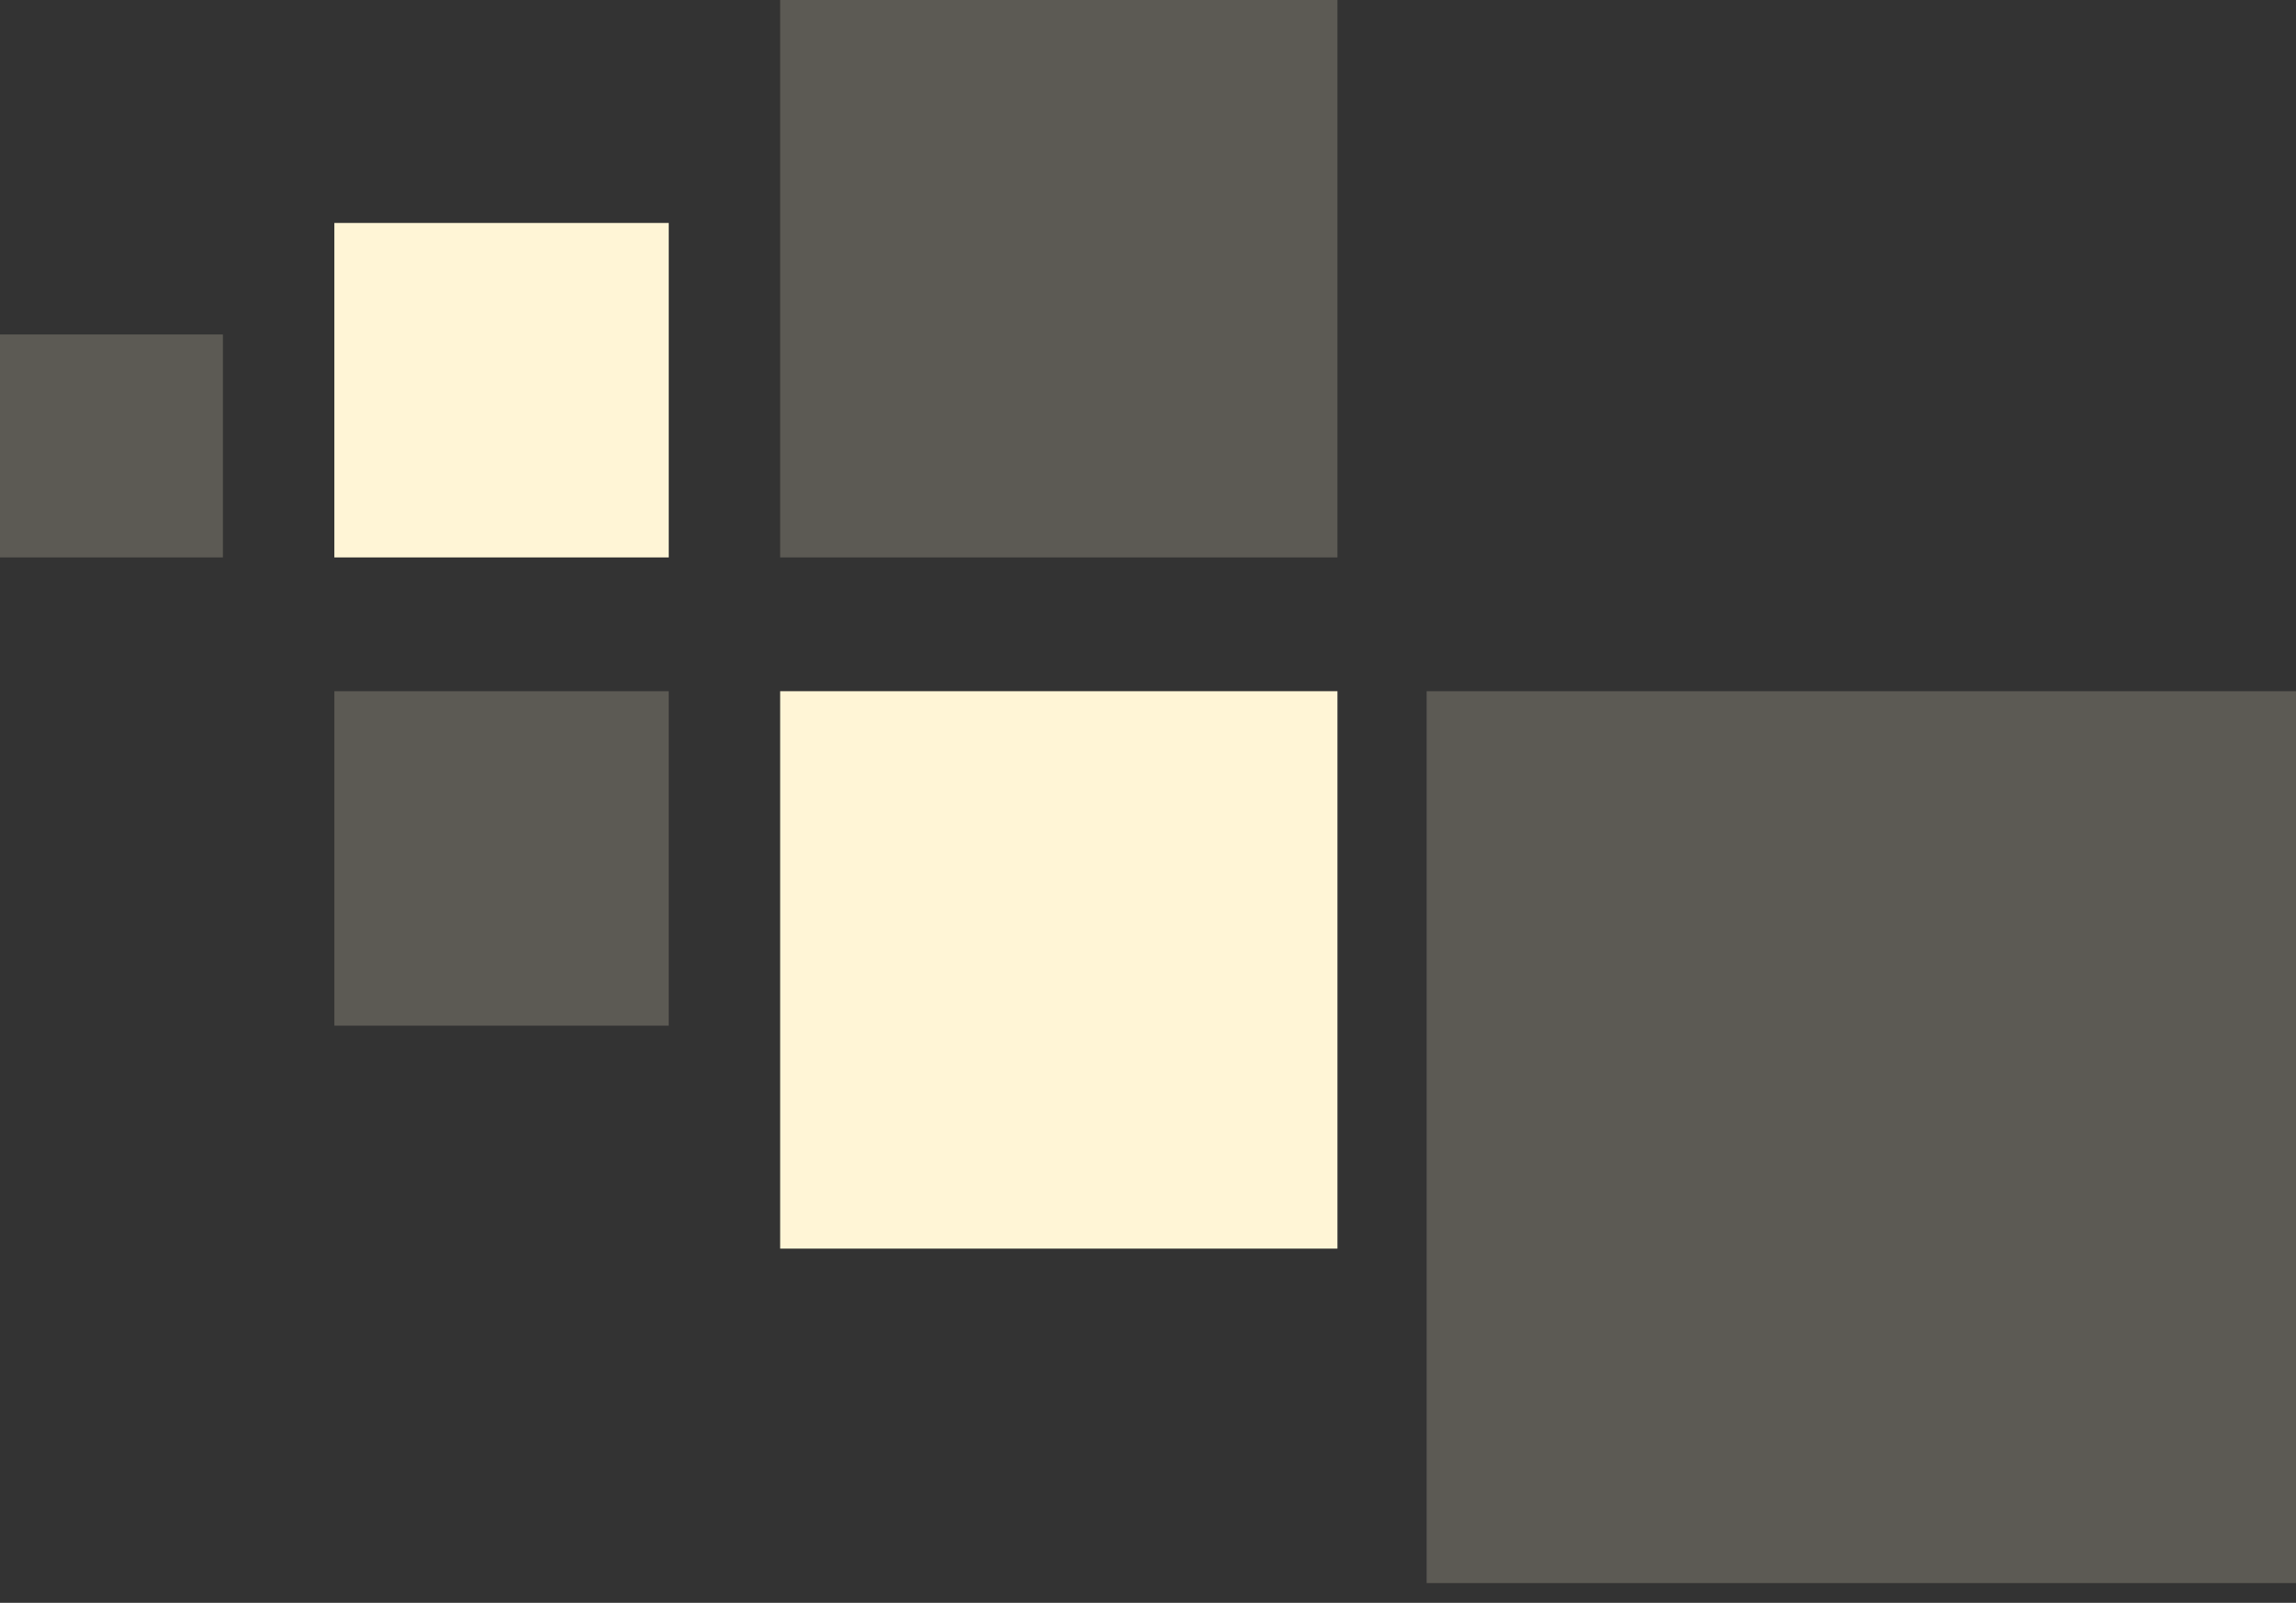 <svg width="96" height="67" viewBox="0 0 96 67" version="1.1" xmlns="http://www.w3.org/2000/svg" xmlns:xlink="http://www.w3.org/1999/xlink" xmlns:figma="http://www.figma.com/figma/ns">
<rect x="0" y="0" width="96" height="67" fill="#333333" stroke="none"/>
<title>Group 29</title>
<desc>Created using Figma</desc>
<g id="Canvas" transform="translate(-4539 -276)" figma:type="canvas">
<g id="Group 29" style="mix-blend-mode:normal;" figma:type="frame">
<g id="Fill 395" style="mix-blend-mode:normal;" opacity="0.2" figma:type="vector">
<use xlink:href="#path0_fill" transform="translate(4539 289.981)" fill="#FFF5D6" style="mix-blend-mode:normal;"/>
</g>
<g id="Fill 397" style="mix-blend-mode:normal;" figma:type="vector">
<use xlink:href="#path1_fill" transform="translate(4552.98 285.32)" fill="#FFF5D6" style="mix-blend-mode:normal;"/>
</g>
<g id="Fill 398" style="mix-blend-mode:normal;" opacity="0.2" figma:type="vector">
<use xlink:href="#path2_fill" transform="translate(4571.62 276)" fill="#FFF5D6" style="mix-blend-mode:normal;"/>
</g>
<g id="Fill 399" style="mix-blend-mode:normal;" opacity="0.2" figma:type="vector">
<use xlink:href="#path1_fill" transform="translate(4552.98 304.893)" fill="#FFF5D6" style="mix-blend-mode:normal;"/>
</g>
<g id="Fill 400" style="mix-blend-mode:normal;" figma:type="vector">
<use xlink:href="#path2_fill" transform="translate(4571.62 304.893)" fill="#FFF5D6" style="mix-blend-mode:normal;"/>
</g>
<g id="Fill 401" style="mix-blend-mode:normal;" opacity="0.2" figma:type="vector">
<use xlink:href="#path3_fill" transform="translate(4598.65 304.893)" fill="#FFF5D6" style="mix-blend-mode:normal;"/>
</g>
</g>
</g>
<defs>
<path id="path0_fill" fill-rule="evenodd" d="M 0 9.32L 9.32 9.32L 9.32 0L 0 0L 0 9.32Z"/>
<path id="path1_fill" fill-rule="evenodd" d="M 0 13.981L 13.981 13.981L 13.981 0L 0 0L 0 13.981Z"/>
<path id="path2_fill" fill-rule="evenodd" d="M 0 23.301L 23.301 23.301L 23.301 0L 0 0L 0 23.301Z"/>
<path id="path3_fill" fill-rule="evenodd" d="M 0 37.282L 36.349 37.282L 36.349 0L 0 0L 0 37.282Z"/>
</defs>
</svg>
